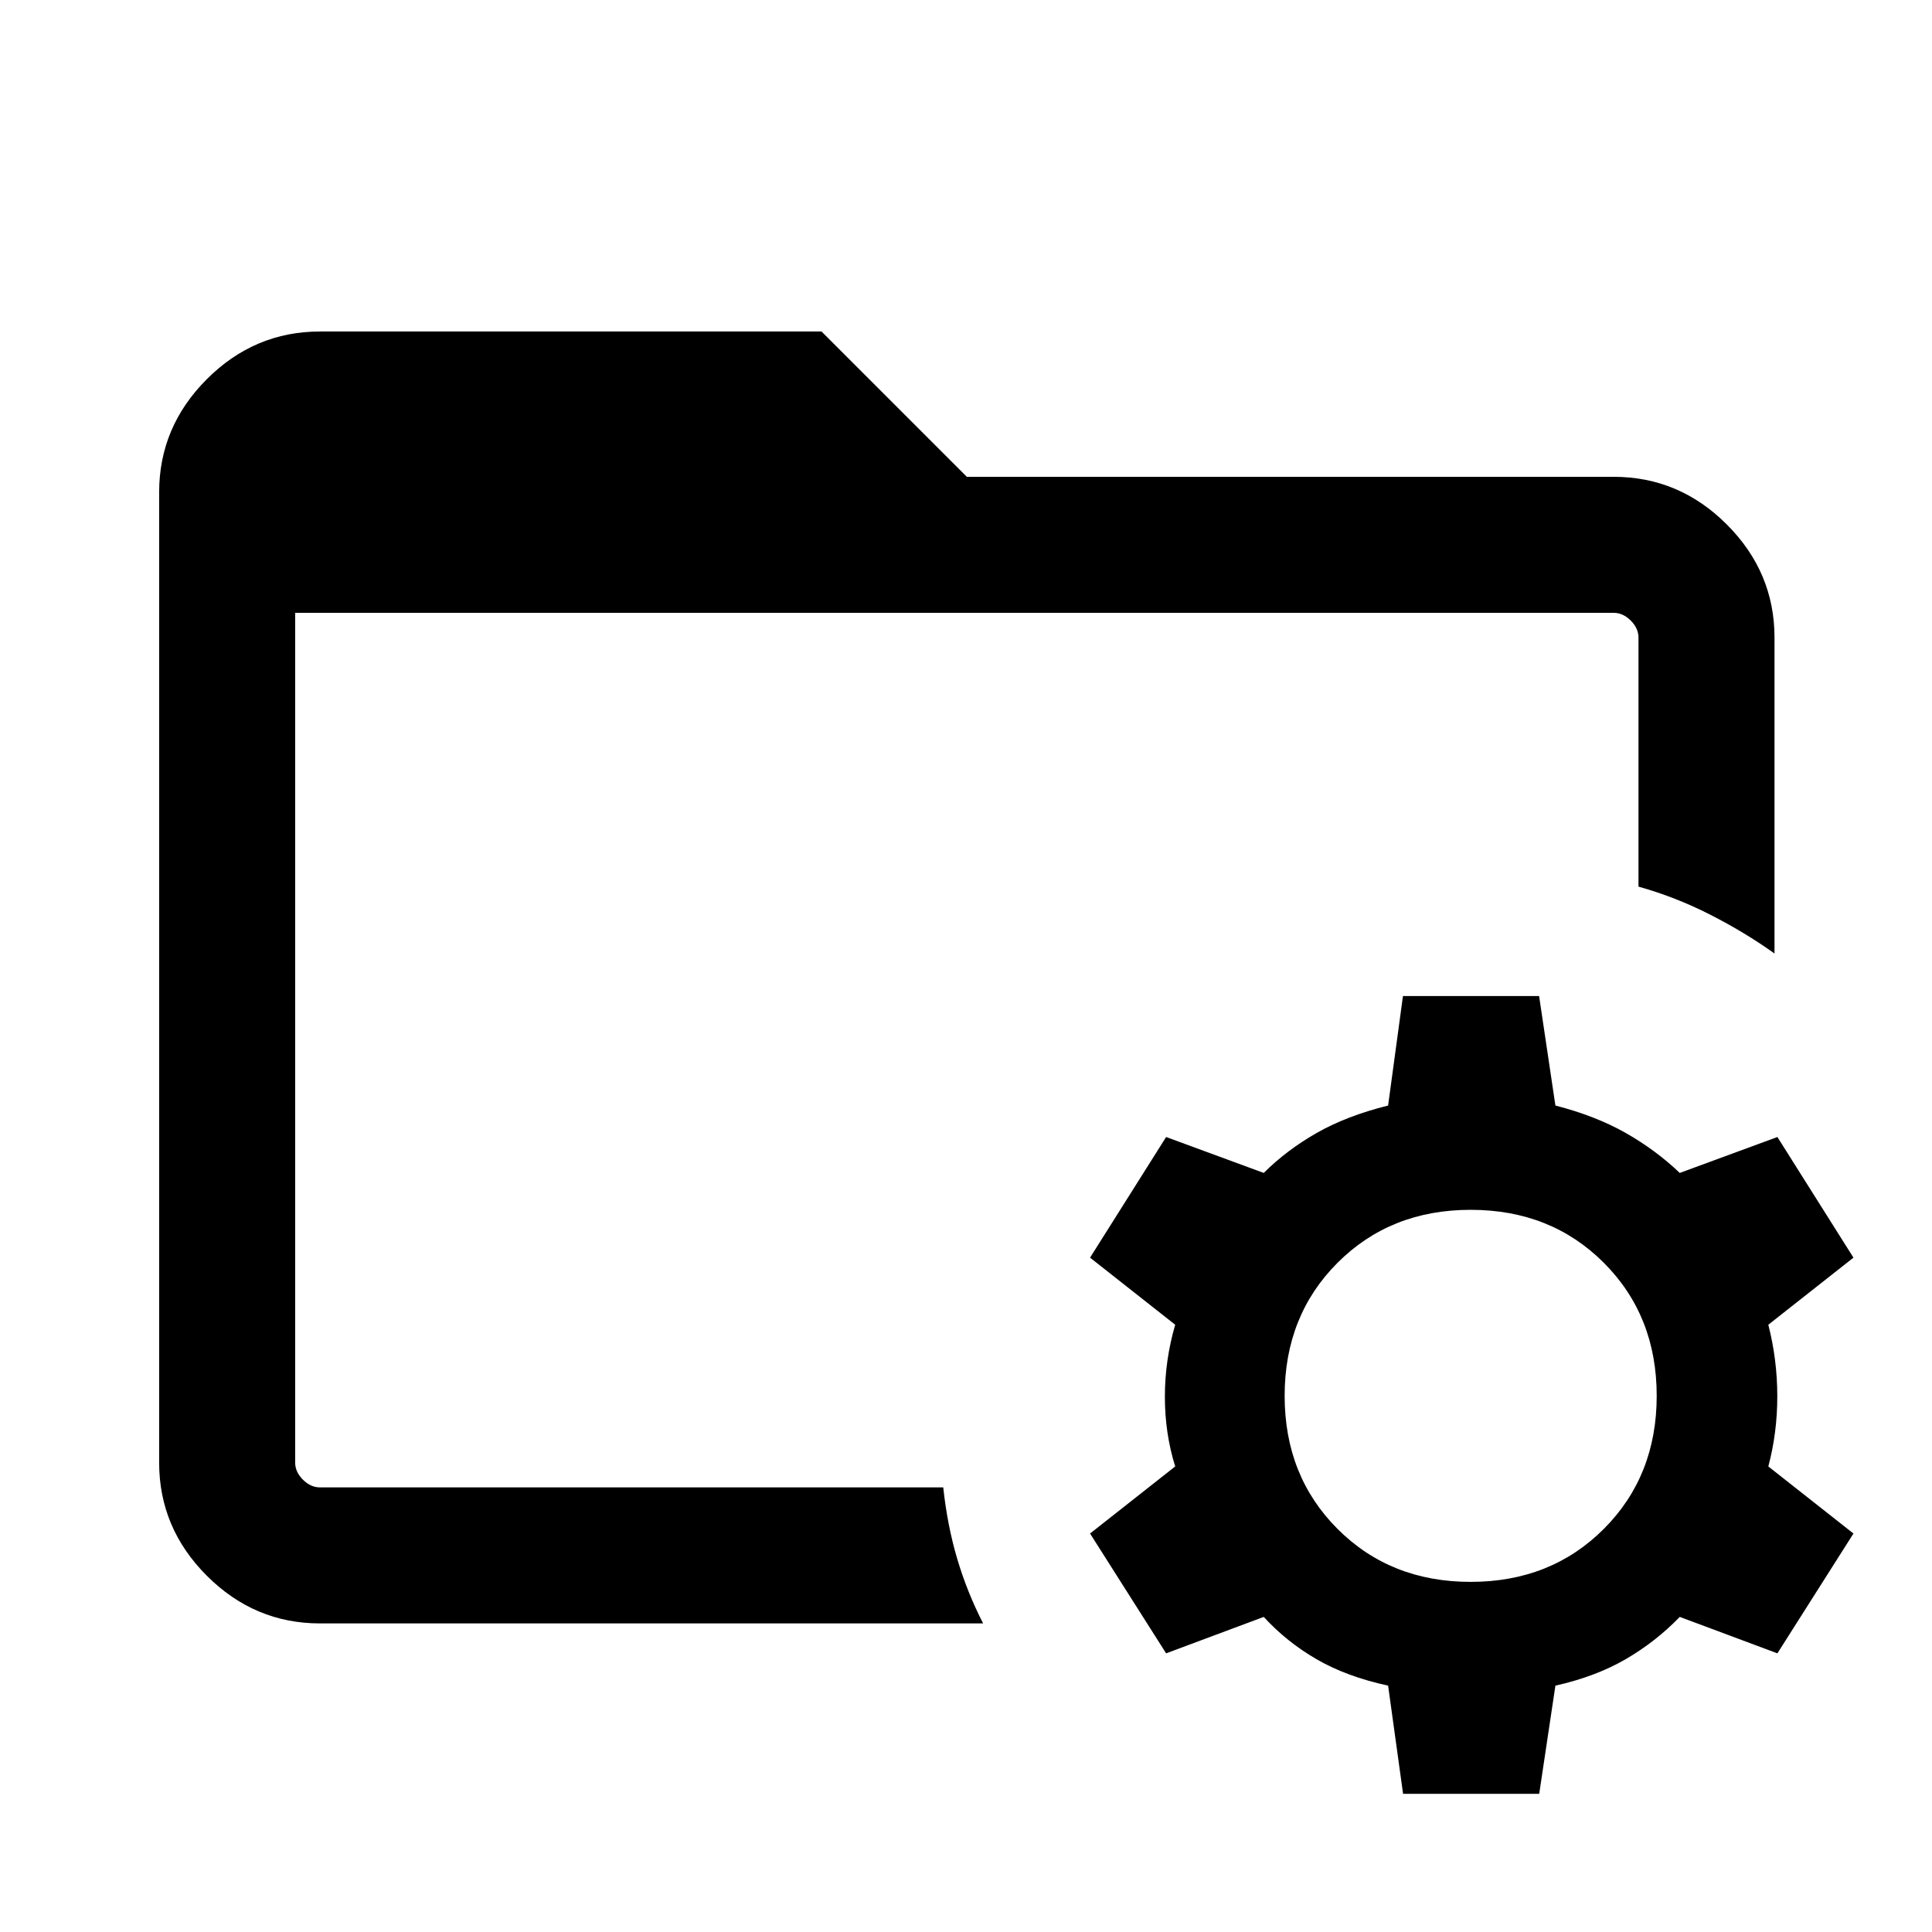 <svg xmlns="http://www.w3.org/2000/svg" height="40" viewBox="0 96 960 960" width="40"><path d="M146.667 822.768v12.309-434.564 422.255Zm12.308 79.897q-32.513 0-56.205-23.692-23.691-23.692-23.691-56.205v-482.15q0-32.514 23.691-56.205 23.692-23.692 56.205-23.692h249.232l72.203 72.204h321.435q32.513 0 56.205 23.691 23.692 23.692 23.692 56.205v156.973q-14.615-10.461-31.91-19.281-17.294-8.821-35.678-13.949V412.821q0-4.615-3.847-8.462-3.846-3.846-8.462-3.846H146.667v422.255q0 4.616 3.846 8.462 3.847 3.847 8.462 3.847h309.718q2.025 18.911 6.948 35.506t12.872 32.082H158.975ZM697.18 987.33l-7.436-53.742q-20.667-4.487-35.577-13.141-14.911-8.654-26.219-21.014l-48.511 18.103-37.794-59.537 42.306-33.333q-5.128-16.441-5.128-34.626t5.128-35.785l-42.306-33.333 37.794-59.947 48.511 17.846q11.329-11.305 26.229-19.82 14.9-8.514 35.567-13.668l7.378-54.409h67.646l8.102 54.409q20 5.154 34.911 13.616 14.91 8.461 26.885 19.872l48.511-17.846 37.795 59.947-42.307 33.333q4.461 17.374 4.461 35.559t-4.461 34.852l42.307 33.333-37.795 59.537-48.511-18.103q-11.975 12.36-26.885 21.014-14.911 8.654-34.911 13.141l-8.044 53.742H697.18Zm33.589-105.305q39.839 0 66.137-26.299 26.299-26.298 26.299-66.137t-26.299-66.138q-26.298-26.298-66.137-26.298-39.84 0-66.138 26.298-26.299 26.299-26.299 66.138 0 39.839 26.299 66.137 26.298 26.299 66.138 26.299Z"/></svg>